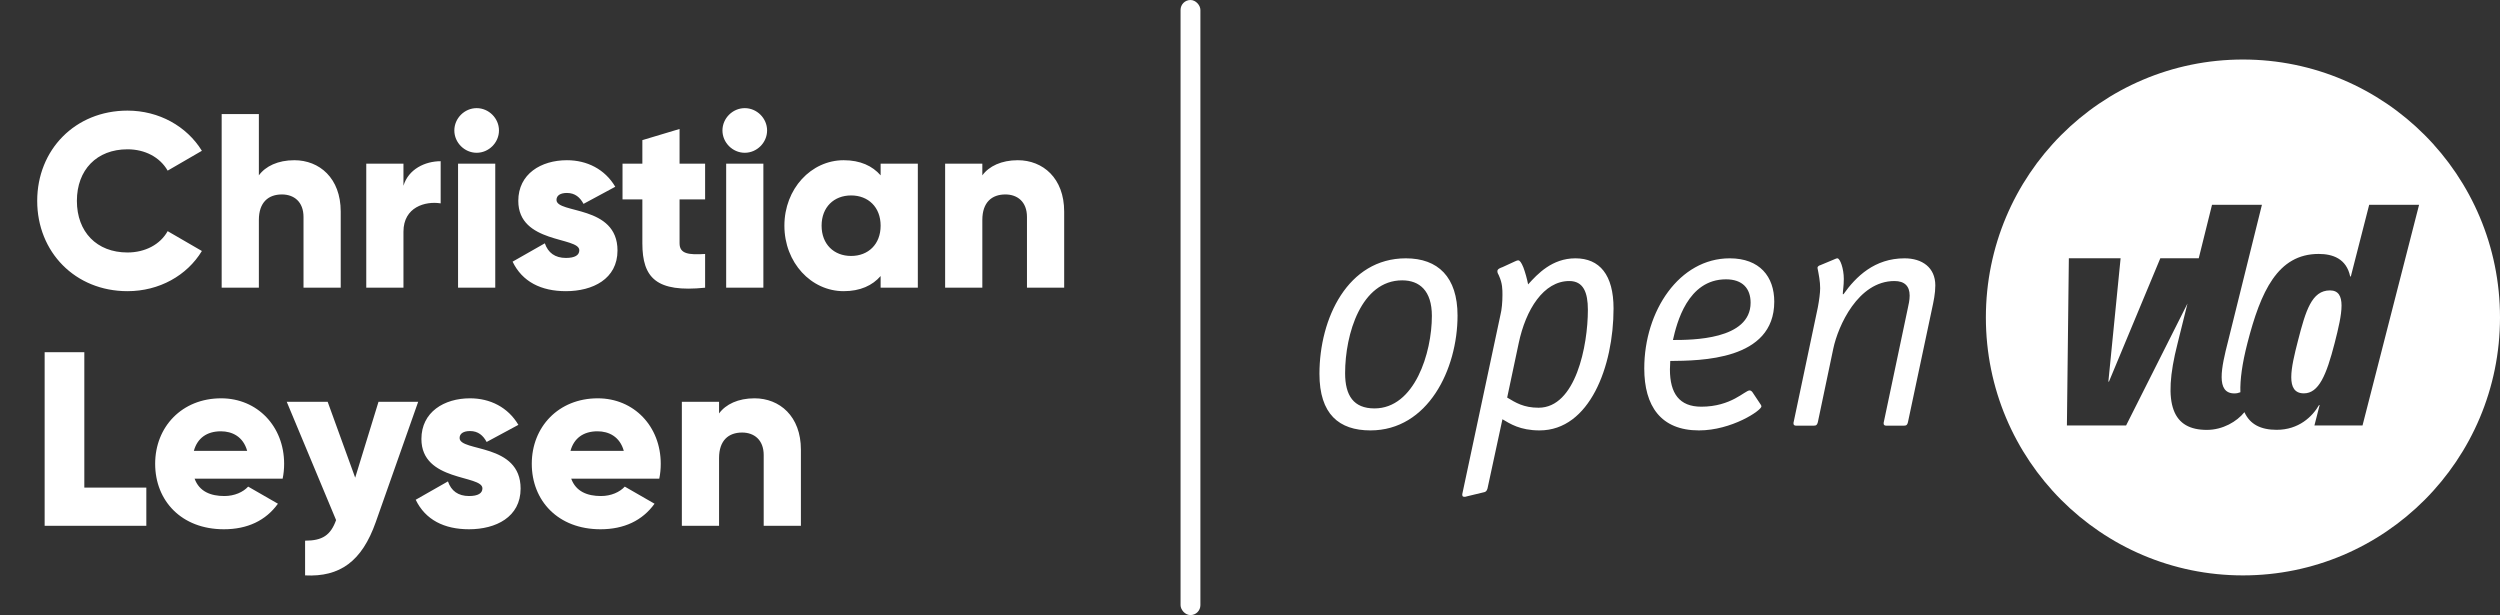 <svg width="252" height="62" viewBox="0 0 252 62" fill="none" xmlns="http://www.w3.org/2000/svg">
<rect x="0" y="0" width="252" height="62" fill="#333333" stroke="none"/>
<path fill-rule="evenodd" clip-rule="evenodd" d="M226.088 6C240.399 6 252 17.64 252 32C252 46.358 240.399 58 226.088 58C211.777 58 200.176 46.358 200.176 32C200.176 17.64 211.777 6 226.088 6ZM236.963 27.871L238.814 20.641L243.844 20.641L238.141 42.89H233.293L233.819 40.833H233.758C233.092 41.987 231.722 43.326 229.488 43.326C227.891 43.326 226.793 42.777 226.239 41.547C225.475 42.494 224.062 43.333 222.453 43.333C219.068 43.333 217.889 40.904 219.502 34.61L220.5 30.592L214.309 42.89H208.344L208.54 26.033H213.757L212.524 38.464H212.585L217.76 26.033H221.633L222.972 20.642H228.002L224.598 34.36C223.904 37.069 223.332 39.657 225.228 39.657C225.445 39.657 225.644 39.613 225.831 39.538C225.789 38.263 226.014 36.637 226.535 34.604C227.881 29.367 229.593 25.597 233.723 25.597C235.124 25.597 236.523 26.062 236.898 27.871H236.963ZM232.231 39.65C233.723 39.65 234.497 37.844 235.336 34.57C236.105 31.579 236.569 29.274 234.86 29.273C233.026 29.273 232.416 31.299 231.633 34.353C230.937 37.062 230.336 39.65 232.231 39.65Z" fill="white"/>
<path d="M141.711 26.039C135.858 26.039 133 32.083 133 37.681C133 41.747 134.975 43.385 138.139 43.385C143.926 43.385 146.92 37.238 146.92 31.81C146.921 27.917 144.947 26.039 141.711 26.039ZM138.548 41.168C136.438 41.168 135.587 39.87 135.587 37.617C135.587 33.653 137.218 28.259 141.339 28.259C143.074 28.259 144.333 29.285 144.333 31.844C144.334 35.565 142.598 41.168 138.548 41.168ZM158.801 26.039C156.451 26.039 154.987 27.611 154.034 28.667C153.931 28.122 153.727 27.406 153.558 26.96C153.353 26.449 153.184 26.245 153.045 26.245C152.912 26.245 152.807 26.31 152.707 26.348L151.447 26.929C151.277 26.994 150.935 27.096 150.935 27.335C150.935 27.575 151.073 27.678 151.106 27.815C151.447 28.567 151.447 29.179 151.447 29.73C151.447 30.446 151.378 31.229 151.244 31.741L147.397 49.806C147.397 49.977 147.397 50.08 147.635 50.08C147.771 50.08 147.873 50.012 147.943 50.012L149.643 49.603C149.881 49.533 149.948 49.261 149.98 49.055L151.446 42.26C152.196 42.705 153.216 43.385 155.191 43.385C160.229 43.385 162.645 36.933 162.645 31.094C162.645 27.712 161.249 26.039 158.801 26.039ZM155.089 41.099C153.59 41.099 152.773 40.587 151.923 40.074L153.081 34.61C153.795 31.196 155.598 28.328 158.186 28.328C159.614 28.328 160.058 29.491 160.058 31.229C160.058 34.849 158.833 41.099 155.089 41.099ZM178.846 30.41C178.846 27.884 177.38 26.039 174.352 26.039C169.281 26.039 165.742 31.332 165.742 37.137C165.742 40.928 167.41 43.385 171.253 43.385C174.555 43.385 177.552 41.373 177.552 40.962C177.552 40.896 177.519 40.858 177.484 40.789L176.666 39.561C176.599 39.462 176.497 39.355 176.361 39.355C175.884 39.355 174.521 40.995 171.491 40.995C169.281 40.995 168.328 39.662 168.328 37.237C168.328 36.966 168.362 36.692 168.362 36.386C171.358 36.351 178.846 36.351 178.846 30.41ZM173.98 28.156C175.647 28.156 176.461 29.08 176.461 30.513C176.461 34.271 170.506 34.271 168.633 34.271C169.01 32.597 170.099 28.156 173.98 28.156ZM191.982 26.039C188.952 26.039 187.079 27.884 185.823 29.656H185.753C185.753 29.351 185.856 28.807 185.856 28.122C185.856 27.064 185.479 26.039 185.207 26.039C185.071 26.039 184.936 26.142 184.731 26.211L183.507 26.722C183.372 26.754 183.201 26.859 183.201 26.994C183.335 27.679 183.472 28.363 183.472 29.046C183.472 29.523 183.372 30.275 183.236 30.99L180.818 42.463C180.785 42.535 180.785 42.636 180.785 42.704C180.785 42.84 180.887 42.908 181.056 42.908H182.825C183.097 42.908 183.166 42.809 183.236 42.568L184.8 35.122C185.277 32.87 187.286 28.328 190.96 28.328C191.982 28.328 192.493 28.84 192.493 29.795C192.493 30.241 192.39 30.718 192.288 31.163L189.905 42.463C189.872 42.535 189.872 42.635 189.872 42.704C189.872 42.84 189.972 42.908 190.142 42.908H191.912C192.187 42.908 192.255 42.808 192.319 42.568L194.738 31.163C194.908 30.376 195.08 29.59 195.08 28.768C195.079 26.96 193.75 26.039 191.982 26.039Z" fill="white"/>
<path d="M12.85 29.35C16.05 29.35 18.85 27.775 20.35 25.3L16.9 23.3C16.15 24.65 14.625 25.45 12.85 25.45C9.75 25.45 7.75 23.375 7.75 20.25C7.75 17.125 9.75 15.05 12.85 15.05C14.625 15.05 16.125 15.85 16.9 17.2L20.35 15.2C18.825 12.725 16.025 11.15 12.85 11.15C7.575 11.15 3.75 15.1 3.75 20.25C3.75 25.4 7.575 29.35 12.85 29.35ZM29.669 16.15C28.019 16.15 26.769 16.75 26.094 17.675V11.5H22.344V29H26.094V22.175C26.094 20.4 27.044 19.6 28.419 19.6C29.619 19.6 30.594 20.325 30.594 21.875V29H34.344V21.325C34.344 17.95 32.194 16.15 29.669 16.15ZM40.669 18.725V16.5H36.919V29H40.669V23.35C40.669 20.875 42.869 20.25 44.419 20.5V16.25C42.844 16.25 41.169 17.05 40.669 18.725ZM48.047 15.4C49.272 15.4 50.297 14.375 50.297 13.15C50.297 11.925 49.272 10.9 48.047 10.9C46.822 10.9 45.797 11.925 45.797 13.15C45.797 14.375 46.822 15.4 48.047 15.4ZM46.172 29H49.922V16.5H46.172V29ZM56.094 20.15C56.094 19.7 56.494 19.45 57.144 19.45C57.969 19.45 58.469 19.9 58.819 20.55L62.019 18.825C60.969 17.05 59.169 16.15 57.144 16.15C54.544 16.15 52.244 17.525 52.244 20.25C52.244 24.575 58.394 23.85 58.394 25.225C58.394 25.725 57.944 26 57.044 26C55.944 26 55.244 25.475 54.919 24.525L51.669 26.375C52.644 28.4 54.544 29.35 57.044 29.35C59.744 29.35 62.244 28.125 62.244 25.25C62.244 20.625 56.094 21.575 56.094 20.15ZM71.075 20.1V16.5H68.5V13L64.75 14.125V16.5H62.75V20.1H64.75V24.525C64.75 28.025 66.175 29.5 71.075 29V25.6C69.425 25.7 68.5 25.6 68.5 24.525V20.1H71.075ZM75.073 15.4C76.298 15.4 77.323 14.375 77.323 13.15C77.323 11.925 76.298 10.9 75.073 10.9C73.848 10.9 72.823 11.925 72.823 13.15C72.823 14.375 73.848 15.4 75.073 15.4ZM73.198 29H76.948V16.5H73.198V29ZM88.767 16.5V17.675C87.942 16.725 86.717 16.15 85.042 16.15C81.767 16.15 79.067 19.025 79.067 22.75C79.067 26.475 81.767 29.35 85.042 29.35C86.717 29.35 87.942 28.775 88.767 27.825V29H92.517V16.5H88.767ZM85.792 25.8C84.067 25.8 82.817 24.625 82.817 22.75C82.817 20.875 84.067 19.7 85.792 19.7C87.517 19.7 88.767 20.875 88.767 22.75C88.767 24.625 87.517 25.8 85.792 25.8ZM102.594 16.15C100.944 16.15 99.694 16.75 99.019 17.675V16.5H95.269V29H99.019V22.175C99.019 20.4 99.969 19.6 101.344 19.6C102.544 19.6 103.519 20.325 103.519 21.875V29H107.269V21.325C107.269 17.95 105.119 16.15 102.594 16.15Z" fill="white"/>
<path d="M8.5 49.15V35.5H4.5V53H14.75V49.15H8.5ZM19.615 48.25H28.49C28.59 47.775 28.64 47.275 28.64 46.75C28.64 42.975 25.94 40.15 22.29 40.15C18.34 40.15 15.64 43.025 15.64 46.75C15.64 50.475 18.29 53.35 22.565 53.35C24.94 53.35 26.79 52.475 28.015 50.775L25.015 49.05C24.515 49.6 23.64 50 22.615 50C21.24 50 20.09 49.55 19.615 48.25ZM19.54 45.45C19.89 44.175 20.84 43.475 22.265 43.475C23.39 43.475 24.515 44 24.915 45.45H19.54ZM38.153 40.5L35.803 48.15L33.028 40.5H28.903L33.878 52.425C33.328 53.95 32.503 54.5 30.753 54.5V58C34.253 58.175 36.478 56.6 37.878 52.625L42.153 40.5H38.153ZM46.328 44.15C46.328 43.7 46.728 43.45 47.378 43.45C48.203 43.45 48.703 43.9 49.053 44.55L52.253 42.825C51.203 41.05 49.403 40.15 47.378 40.15C44.778 40.15 42.478 41.525 42.478 44.25C42.478 48.575 48.628 47.85 48.628 49.225C48.628 49.725 48.178 50 47.278 50C46.178 50 45.478 49.475 45.153 48.525L41.903 50.375C42.878 52.4 44.778 53.35 47.278 53.35C49.978 53.35 52.478 52.125 52.478 49.25C52.478 44.625 46.328 45.575 46.328 44.15ZM57.578 48.25H66.454C66.553 47.775 66.603 47.275 66.603 46.75C66.603 42.975 63.904 40.15 60.254 40.15C56.303 40.15 53.603 43.025 53.603 46.75C53.603 50.475 56.254 53.35 60.529 53.35C62.904 53.35 64.754 52.475 65.978 50.775L62.978 49.05C62.478 49.6 61.603 50 60.578 50C59.203 50 58.053 49.55 57.578 48.25ZM57.504 45.45C57.853 44.175 58.803 43.475 60.228 43.475C61.353 43.475 62.478 44 62.879 45.45H57.504ZM76.055 40.15C74.406 40.15 73.156 40.75 72.481 41.675V40.5H68.731V53H72.481V46.175C72.481 44.4 73.43 43.6 74.805 43.6C76.005 43.6 76.981 44.325 76.981 45.875V53H80.731V45.325C80.731 41.95 78.581 40.15 76.055 40.15Z" fill="white"/>
<rect x="119" width="2" height="62" rx="1" fill="white"/>
</svg>

